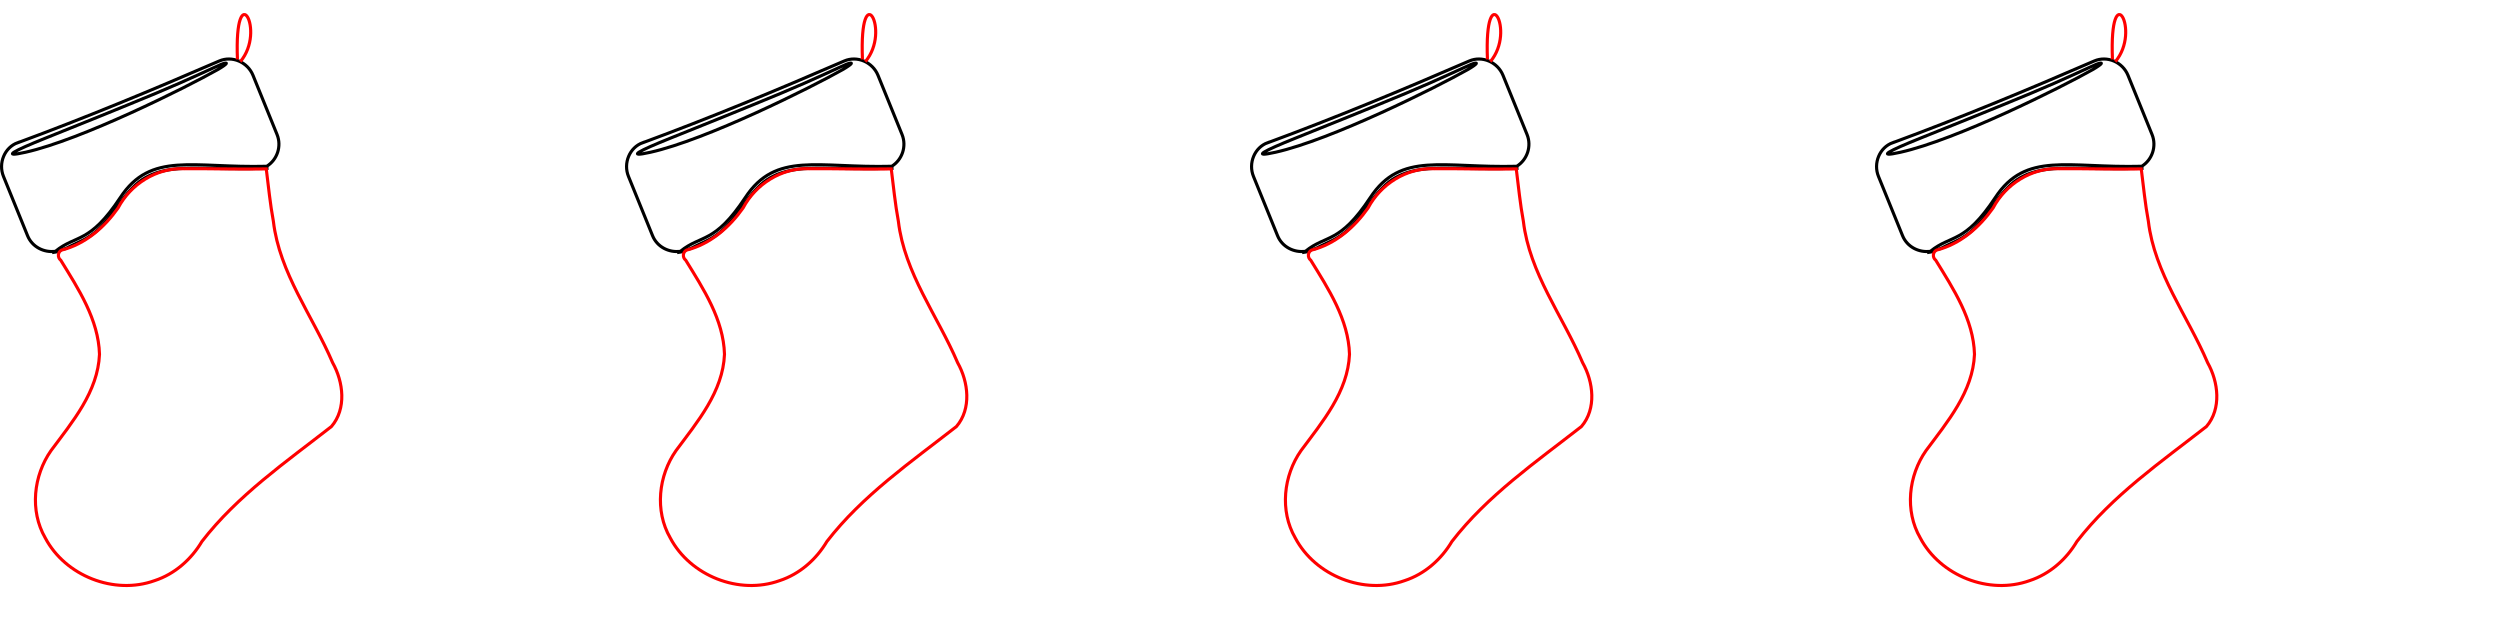 <?xml version="1.0" encoding="UTF-8" standalone="no"?>
<!-- Created with Inkscape (http://www.inkscape.org/) -->

<svg
   xmlns:dc="http://purl.org/dc/elements/1.1/"
   xmlns:cc="http://creativecommons.org/ns#"
   xmlns:rdf="http://www.w3.org/1999/02/22-rdf-syntax-ns#"
   xmlns:svg="http://www.w3.org/2000/svg"
   xmlns="http://www.w3.org/2000/svg"
   xmlns:sodipodi="http://sodipodi.sourceforge.net/DTD/sodipodi-0.dtd"
   xmlns:inkscape="http://www.inkscape.org/namespaces/inkscape"
   width="3200"
   height="800"
   id="svg79524"
   version="1.1"
   inkscape:version="0.48.1 r9760"
   sodipodi:docname="stockings_outline.svg">
  <sodipodi:namedview
     id="base"
     pagecolor="#ffffff"
     bordercolor="#666666"
     borderopacity="1.0"
     inkscape:pageopacity="0.0"
     inkscape:pageshadow="2"
     inkscape:zoom="0.3953125"
     inkscape:cx="1293.913"
     inkscape:cy="400"
     inkscape:document-units="px"
     inkscape:current-layer="layer7"
     showgrid="false"
     inkscape:window-width="1676"
     inkscape:window-height="1006"
     inkscape:window-x="0"
     inkscape:window-y="0"
     inkscape:window-maximized="1" />
  <defs
     id="defs79526">
    <inkscape:path-effect
       effect="rough_hatches"
       id="path-effect3375"
       is_visible="true"
       direction="1841.443,477.35 , 30.519,18.642"
       dist_rdm="0;1"
       growth="0"
       do_bend="true"
       bender="1841.443,485.032 , 7.682,0"
       bottom_edge_variation="0;1"
       top_edge_variation="0;1"
       bottom_tgt_variation="0;1"
       top_tgt_variation="0;1"
       scale_bf="2"
       scale_bb="2"
       scale_tf="2"
       scale_tb="2"
       top_smth_variation="0;1"
       bottom_smth_variation="0;1"
       fat_output="false"
       stroke_width_top="1"
       stroke_width_bottom="1"
       front_thickness="1"
       back_thickness="0.25" />
    <inkscape:path-effect
       effect="rough_hatches"
       id="path-effect3367"
       is_visible="true"
       direction="1041.443,477.35 , 30.519,18.642"
       dist_rdm="0;1"
       growth="0"
       do_bend="true"
       bender="1041.443,485.032 , 7.682,0"
       bottom_edge_variation="0;1"
       top_edge_variation="0;1"
       bottom_tgt_variation="0;1"
       top_tgt_variation="0;1"
       scale_bf="2"
       scale_bb="2"
       scale_tf="2"
       scale_tb="2"
       top_smth_variation="0;1"
       bottom_smth_variation="0;1"
       fat_output="false"
       stroke_width_top="1"
       stroke_width_bottom="1"
       front_thickness="1"
       back_thickness="0.25" />
    <inkscape:path-effect
       effect="rough_hatches"
       id="path-effect3359"
       is_visible="true"
       direction="241.443,477.35 , 30.519,18.642"
       dist_rdm="0;1"
       growth="0"
       do_bend="true"
       bender="241.443,485.032 , 7.682,0"
       bottom_edge_variation="0;1"
       top_edge_variation="0;1"
       bottom_tgt_variation="0;1"
       top_tgt_variation="0;1"
       scale_bf="2"
       scale_bb="2"
       scale_tf="2"
       scale_tb="2"
       top_smth_variation="0;1"
       bottom_smth_variation="0;1"
       fat_output="false"
       stroke_width_top="1"
       stroke_width_bottom="1"
       front_thickness="1"
       back_thickness="0.25" />
    <inkscape:path-effect
       back_thickness="0.25"
       front_thickness="1"
       stroke_width_bottom="1"
       stroke_width_top="1"
       fat_output="false"
       bottom_smth_variation="0;1"
       top_smth_variation="0;1"
       scale_tb="2"
       scale_tf="2"
       scale_bb="2"
       scale_bf="2"
       top_tgt_variation="0;1"
       bottom_tgt_variation="0;1"
       top_edge_variation="0;1"
       bottom_edge_variation="0;1"
       bender="2641.443,485.032 , 7.682,0"
       do_bend="true"
       growth="0"
       dist_rdm="0;1"
       direction="2641.443,477.35 , 30.519,18.642"
       is_visible="true"
       id="path-effect80108"
       effect="rough_hatches" />
    <inkscape:path-effect
       back_thickness="0.25"
       front_thickness="1"
       stroke_width_bottom="1"
       stroke_width_top="1"
       fat_output="false"
       bottom_smth_variation="0;1"
       top_smth_variation="0;1"
       scale_tb="2"
       scale_tf="2"
       scale_bb="2"
       scale_bf="2"
       top_tgt_variation="0;1"
       bottom_tgt_variation="0;1"
       top_edge_variation="0;1"
       bottom_edge_variation="0;1"
       bender="2641.443,485.032 , 7.682,0"
       do_bend="true"
       growth="0"
       dist_rdm="0;1"
       direction="2641.443,477.35 , 30.519,18.642"
       is_visible="true"
       id="path-effect80108-8"
       effect="rough_hatches" />
    <inkscape:path-effect
       effect="rough_hatches"
       id="path-effect3375-0"
       is_visible="true"
       direction="1841.443,477.35 , 30.519,18.642"
       dist_rdm="0;1"
       growth="0"
       do_bend="true"
       bender="1841.443,485.032 , 7.682,0"
       bottom_edge_variation="0;1"
       top_edge_variation="0;1"
       bottom_tgt_variation="0;1"
       top_tgt_variation="0;1"
       scale_bf="2"
       scale_bb="2"
       scale_tf="2"
       scale_tb="2"
       top_smth_variation="0;1"
       bottom_smth_variation="0;1"
       fat_output="false"
       stroke_width_top="1"
       stroke_width_bottom="1"
       front_thickness="1"
       back_thickness="0.25" />
    <inkscape:path-effect
       effect="rough_hatches"
       id="path-effect3367-4"
       is_visible="true"
       direction="1041.443,477.35 , 30.519,18.642"
       dist_rdm="0;1"
       growth="0"
       do_bend="true"
       bender="1041.443,485.032 , 7.682,0"
       bottom_edge_variation="0;1"
       top_edge_variation="0;1"
       bottom_tgt_variation="0;1"
       top_tgt_variation="0;1"
       scale_bf="2"
       scale_bb="2"
       scale_tf="2"
       scale_tb="2"
       top_smth_variation="0;1"
       bottom_smth_variation="0;1"
       fat_output="false"
       stroke_width_top="1"
       stroke_width_bottom="1"
       front_thickness="1"
       back_thickness="0.25" />
    <inkscape:path-effect
       effect="rough_hatches"
       id="path-effect3359-6"
       is_visible="true"
       direction="241.443,477.35 , 30.519,18.642"
       dist_rdm="0;1"
       growth="0"
       do_bend="true"
       bender="241.443,485.032 , 7.682,0"
       bottom_edge_variation="0;1"
       top_edge_variation="0;1"
       bottom_tgt_variation="0;1"
       top_tgt_variation="0;1"
       scale_bf="2"
       scale_bb="2"
       scale_tf="2"
       scale_tb="2"
       top_smth_variation="0;1"
       bottom_smth_variation="0;1"
       fat_output="false"
       stroke_width_top="1"
       stroke_width_bottom="1"
       front_thickness="1"
       back_thickness="0.25" />
  </defs>
  <g
     id="1-default"
     inkscape:groupmode="layer"
     inkscape:label="1-black"
     style="display:inline">
    <path
       class="fil8"
       d="m 22.756,182.708 c 85.298,-31.479 171.105,-67.02 257.757,-104.592 16.755,-7.277 36.387,1.354 43.326,18.278 l 30.802,75.821 c 6.093,15.063 0.169,32.325 -13.201,40.618 -94.268,2.539 -148.257,-19.632 -187.521,40.111 -39.434,59.743 -56.527,47.05 -82.929,68.713 -14.893,2.031 -29.956,-5.754 -35.71,-19.971 L 4.478,225.865 c -6.939,-16.924 1.185,-37.064 18.278,-43.326 z"
       id="path53"
       inkscape:connector-curvature="0"
       style="fill:none;stroke:#000000;stroke-width:4;stroke-miterlimit:4;stroke-opacity:1;stroke-dasharray:none;display:inline" />
    <path
       class="fil9"
       d="m 282.375,82.685 c 11.17,-4.4 9.478,-1.185 -4.062,6.6 -41.126,23.186 -173.982,89.529 -245.741,105.608 -32.495,7.277 -13.878,-2.2 24.879,-17.771 38.418,-15.401 95.791,-38.418 142.502,-57.881 42.649,-17.771 76.498,-34.187 82.591,-36.556 z"
       id="path55"
       inkscape:connector-curvature="0"
       style="fill:none;stroke:#000000;stroke-width:4;stroke-miterlimit:4;stroke-opacity:1;stroke-dasharray:none;display:inline" />
    <path
       style="fill:none;stroke:#000000;stroke-width:4;stroke-miterlimit:4;stroke-opacity:1;stroke-dasharray:none;display:inline"
       inkscape:connector-curvature="0"
       id="path80186"
       d="m 822.756,182.708 c 85.298,-31.479 171.105,-67.02 257.757,-104.592 16.755,-7.277 36.387,1.354 43.326,18.278 l 30.802,75.821 c 6.093,15.063 0.169,32.325 -13.201,40.618 -94.268,2.539 -148.257,-19.632 -187.521,40.111 -39.434,59.743 -56.527,47.05 -82.929,68.713 -14.893,2.031 -29.956,-5.754 -35.71,-19.971 l -30.802,-75.821 c -6.939,-16.924 1.185,-37.064 18.278,-43.326 z"
       class="fil8" />
    <path
       style="fill:none;stroke:#000000;stroke-width:4;stroke-miterlimit:4;stroke-opacity:1;stroke-dasharray:none;display:inline"
       inkscape:connector-curvature="0"
       id="path80188"
       d="m 1082.375,82.685 c 11.17,-4.4 9.478,-1.185 -4.062,6.6 -41.126,23.186 -173.982,89.529 -245.741,105.608 -32.495,7.277 -13.878,-2.2 24.879,-17.771 38.418,-15.401 95.791,-38.418 142.502,-57.881 42.649,-17.771 76.498,-34.187 82.591,-36.556 z"
       class="fil9" />
    <path
       class="fil8"
       d="m 1622.756,182.708 c 85.299,-31.479 171.105,-67.02 257.757,-104.592 16.755,-7.277 36.387,1.354 43.326,18.278 l 30.802,75.821 c 6.093,15.063 0.169,32.325 -13.201,40.618 -94.268,2.539 -148.257,-19.632 -187.521,40.111 -39.434,59.743 -56.527,47.05 -82.929,68.713 -14.893,2.031 -29.956,-5.754 -35.71,-19.971 l -30.802,-75.821 c -6.939,-16.924 1.185,-37.064 18.278,-43.326 z"
       id="path80200"
       inkscape:connector-curvature="0"
       style="fill:none;stroke:#000000;stroke-width:4;stroke-miterlimit:4;stroke-opacity:1;stroke-dasharray:none;display:inline" />
    <path
       class="fil9"
       d="m 1882.375,82.685 c 11.17,-4.4 9.478,-1.185 -4.062,6.6 -41.126,23.186 -173.982,89.529 -245.741,105.608 -32.495,7.277 -13.878,-2.2 24.879,-17.771 38.418,-15.401 95.791,-38.418 142.502,-57.881 42.649,-17.771 76.498,-34.187 82.591,-36.556 z"
       id="path80202"
       inkscape:connector-curvature="0"
       style="fill:none;stroke:#000000;stroke-width:4;stroke-miterlimit:4;stroke-opacity:1;stroke-dasharray:none;display:inline" />
    <path
       style="fill:none;stroke:#000000;stroke-width:4;stroke-miterlimit:4;stroke-opacity:1;stroke-dasharray:none;display:inline"
       inkscape:connector-curvature="0"
       id="path80214"
       d="m 2422.756,182.708 c 85.299,-31.479 171.105,-67.02 257.757,-104.592 16.755,-7.277 36.387,1.354 43.326,18.278 l 30.802,75.821 c 6.093,15.063 0.169,32.325 -13.201,40.618 -94.268,2.539 -148.257,-19.632 -187.521,40.111 -39.434,59.743 -56.527,47.05 -82.929,68.713 -14.893,2.031 -29.956,-5.754 -35.71,-19.971 l -30.802,-75.821 c -6.939,-16.924 1.185,-37.064 18.278,-43.326 z"
       class="fil8" />
    <path
       style="fill:none;stroke:#000000;stroke-width:4;stroke-miterlimit:4;stroke-opacity:1;stroke-dasharray:none;display:inline"
       inkscape:connector-curvature="0"
       id="path80216"
       d="m 2682.375,82.685 c 11.17,-4.4 9.478,-1.185 -4.062,6.6 -41.126,23.186 -173.982,89.529 -245.741,105.608 -32.495,7.277 -13.878,-2.2 24.879,-17.771 38.418,-15.401 95.791,-38.418 142.502,-57.881 42.649,-17.771 76.498,-34.187 82.591,-36.556 z"
       class="fil9" />
    <path
       style="fill:none;stroke:#000000;stroke-width:4;stroke-miterlimit:4;stroke-opacity:1;stroke-dasharray:none;display:inline"
       d="m 343.685,215.478 c -38.297,1.031 -70.509,-0.195 -97.202,-0.171 l -4e-4,2e-5 c -17.139,0.015 -32.218,1.322 -45.757,5.762 -0.174,0.056 -0.355,0.087 -0.528,0.144 -1.795,0.601 -3.589,1.25 -5.329,1.969 -0.849,0.35 -1.661,0.725 -2.497,1.104 -0.078,0.035 -0.161,0.06 -0.24,0.096 -0.532,0.243 -1.058,0.513 -1.584,0.768 -0.774,0.371 -1.542,0.754 -2.305,1.152 -0.758,0.396 -1.509,0.777 -2.257,1.2 -11.153,6.318 -21.173,15.752 -42.294,45.319 -21.121,29.568 -36.063,33.845 -51.933,41.466 -0.367,0.173 -0.737,0.352 -1.104,0.528 -0.544,0.266 -1.087,0.541 -1.632,0.816 -1.146,0.568 -2.298,1.15 -3.457,1.776 -4.225,2.284 -6.749,0.829 -11.358,4.592 l -7.53,1.346"
       id="path80064"
       inkscape:connector-curvature="0"
       sodipodi:nodetypes="cccccscccssccccscc" />
    <path
       sodipodi:nodetypes="cccccscccssccccscc"
       inkscape:connector-curvature="0"
       id="path3571"
       d="m 1143.685,215.478 c -38.297,1.031 -70.509,-0.195 -97.202,-0.171 l -4e-4,2e-5 c -17.139,0.015 -32.218,1.322 -45.757,5.762 -0.174,0.056 -0.355,0.087 -0.528,0.144 -1.795,0.601 -3.589,1.25 -5.329,1.969 -0.849,0.35 -1.661,0.725 -2.497,1.104 -0.078,0.035 -0.161,0.06 -0.24,0.096 -0.532,0.243 -1.058,0.513 -1.584,0.768 -0.774,0.371 -1.542,0.754 -2.305,1.152 -0.758,0.396 -1.509,0.777 -2.257,1.2 -11.153,6.318 -21.173,15.752 -42.294,45.319 -21.121,29.568 -36.063,33.845 -51.933,41.466 -0.367,0.173 -0.737,0.352 -1.104,0.528 -0.544,0.266 -1.087,0.541 -1.632,0.816 -1.146,0.568 -2.298,1.15 -3.457,1.776 -4.225,2.284 -6.749,0.829 -11.358,4.592 l -7.53,1.346"
       style="fill:none;stroke:#000000;stroke-width:4;stroke-miterlimit:4;stroke-opacity:1;stroke-dasharray:none;display:inline" />
    <path
       style="fill:none;stroke:#000000;stroke-width:4;stroke-miterlimit:4;stroke-opacity:1;stroke-dasharray:none;display:inline"
       d="m 1943.685,215.478 c -38.297,1.031 -70.509,-0.195 -97.202,-0.171 l -4e-4,2e-5 c -17.139,0.015 -32.218,1.322 -45.757,5.762 -0.174,0.056 -0.355,0.087 -0.528,0.144 -1.795,0.601 -3.589,1.25 -5.329,1.969 -0.849,0.35 -1.661,0.725 -2.497,1.104 -0.078,0.035 -0.161,0.06 -0.24,0.096 -0.532,0.243 -1.058,0.513 -1.584,0.768 -0.774,0.371 -1.542,0.754 -2.305,1.152 -0.758,0.396 -1.509,0.777 -2.257,1.2 -11.153,6.318 -21.173,15.752 -42.294,45.319 -21.121,29.568 -36.063,33.845 -51.933,41.466 -0.366,0.173 -0.737,0.352 -1.104,0.528 -0.544,0.266 -1.087,0.541 -1.632,0.816 -1.146,0.568 -2.298,1.15 -3.457,1.776 -4.225,2.284 -6.749,0.829 -11.358,4.592 l -7.53,1.346"
       id="path3573"
       inkscape:connector-curvature="0"
       sodipodi:nodetypes="cccccscccssccccscc" />
    <path
       sodipodi:nodetypes="cccccscccssccccscc"
       inkscape:connector-curvature="0"
       id="path3575"
       d="m 2743.685,215.478 c -38.297,1.031 -70.509,-0.195 -97.202,-0.171 l -4e-4,2e-5 c -17.139,0.015 -32.218,1.322 -45.757,5.762 -0.174,0.056 -0.355,0.087 -0.528,0.144 -1.795,0.601 -3.589,1.25 -5.329,1.969 -0.849,0.35 -1.661,0.725 -2.497,1.104 -0.078,0.035 -0.161,0.06 -0.24,0.096 -0.532,0.243 -1.058,0.513 -1.584,0.768 -0.774,0.371 -1.542,0.754 -2.305,1.152 -0.758,0.396 -1.509,0.777 -2.257,1.2 -11.153,6.318 -21.173,15.752 -42.294,45.319 -21.121,29.568 -36.063,33.845 -51.933,41.466 -0.366,0.173 -0.737,0.352 -1.104,0.528 -0.544,0.266 -1.087,0.541 -1.632,0.816 -1.146,0.568 -2.298,1.15 -3.457,1.776 -4.225,2.284 -6.749,0.829 -11.358,4.592 l -7.53,1.346"
       style="fill:none;stroke:#000000;stroke-width:4;stroke-miterlimit:4;stroke-opacity:1;stroke-dasharray:none;display:inline" />
  </g>
  <g
     inkscape:label="2-Red"
     id="layer7"
     inkscape:groupmode="layer"
     style="display:inline">
    <path
       inkscape:connector-curvature="0"
       id="path80066"
       d="m 234.757,215.922 c -34.74,-1.071 -67.634,19.942 -83.601,50.251 -17.65,25.049 -42.205,46.313 -72.298,53.938 -5.072,2.498 -5.539,9.54 -1.065,13.022 22.674,36.866 48.283,75.849 49.559,120.358 -1.964,47.957 -34.735,86.531 -61.985,123.202 -22.525,31.996 -27.527,77.19 -7.427,111.875 25.606,48.537 88.217,73.349 139.991,54.635 25.71,-8.419 46.846,-27.141 60.497,-50.078 45.419,-58.838 107.695,-101.817 165.838,-147.209 19.474,-22.717 15.326,-57.045 1.536,-81.575 -25.645,-60.17 -68.047,-114.633 -75.868,-181.002 -4.107,-22.121 -6.298,-44.734 -9.116,-67.13 -35.353,0.65 -70.707,-0.525 -106.061,-0.288 z"
       style="fill:none;stroke:#ff0000;stroke-width:4;stroke-miterlimit:4;stroke-opacity:1;stroke-dasharray:none" />
    <path
       style="fill:none;stroke:#ff0000;stroke-width:4;stroke-miterlimit:4;stroke-opacity:1;stroke-dasharray:none"
       d="m 1034.757,215.922 c -34.74,-1.071 -67.634,19.942 -83.601,50.251 -17.65,25.049 -42.205,46.313 -72.298,53.938 -5.072,2.498 -5.539,9.54 -1.065,13.022 22.674,36.866 48.283,75.849 49.559,120.358 -1.964,47.957 -34.735,86.531 -61.985,123.202 -22.525,31.996 -27.527,77.19 -7.427,111.875 25.606,48.537 88.217,73.349 139.991,54.635 25.71,-8.419 46.846,-27.141 60.497,-50.078 45.419,-58.838 107.695,-101.817 165.838,-147.209 19.474,-22.717 15.326,-57.045 1.536,-81.575 -25.645,-60.17 -68.047,-114.633 -75.868,-181.002 -4.107,-22.121 -6.298,-44.734 -9.116,-67.13 -35.353,0.65 -70.707,-0.525 -106.061,-0.288 z"
       id="path80192"
       inkscape:connector-curvature="0" />
    <path
       inkscape:connector-curvature="0"
       id="path80206"
       d="m 1834.757,215.922 c -34.74,-1.071 -67.634,19.942 -83.601,50.251 -17.65,25.049 -42.205,46.313 -72.299,53.938 -5.072,2.498 -5.54,9.54 -1.065,13.022 22.674,36.866 48.283,75.849 49.559,120.358 -1.964,47.957 -34.735,86.531 -61.985,123.202 -22.525,31.996 -27.527,77.19 -7.427,111.875 25.606,48.537 88.217,73.349 139.991,54.635 25.71,-8.419 46.846,-27.141 60.497,-50.078 45.419,-58.838 107.695,-101.817 165.838,-147.209 19.474,-22.717 15.326,-57.045 1.536,-81.575 -25.645,-60.17 -68.047,-114.633 -75.868,-181.002 -4.107,-22.121 -6.298,-44.734 -9.116,-67.13 -35.353,0.65 -70.707,-0.525 -106.061,-0.288 z"
       style="fill:none;stroke:#ff0000;stroke-width:4;stroke-miterlimit:4;stroke-opacity:1;stroke-dasharray:none" />
    <path
       style="fill:none;stroke:#ff0000;stroke-width:4;stroke-miterlimit:4;stroke-opacity:1;stroke-dasharray:none"
       d="m 2634.757,215.922 c -34.74,-1.071 -67.634,19.942 -83.601,50.251 -17.65,25.049 -42.205,46.313 -72.299,53.938 -5.072,2.498 -5.539,9.54 -1.065,13.022 22.674,36.866 48.283,75.849 49.559,120.358 -1.964,47.957 -34.735,86.531 -61.985,123.202 -22.525,31.996 -27.527,77.19 -7.427,111.875 25.606,48.537 88.217,73.349 139.991,54.635 25.71,-8.419 46.846,-27.141 60.497,-50.078 45.419,-58.838 107.695,-101.817 165.838,-147.209 19.474,-22.717 15.326,-57.045 1.536,-81.575 -25.645,-60.17 -68.047,-114.633 -75.868,-181.002 -4.107,-22.121 -6.298,-44.734 -9.116,-67.13 -35.353,0.65 -70.707,-0.525 -106.061,-0.288 z"
       id="path80220"
       inkscape:connector-curvature="0" />
    <path
       style="fill:none;stroke:#ff0000;stroke-width:4;stroke-linecap:butt;stroke-linejoin:miter;stroke-miterlimit:4;stroke-opacity:1;stroke-dasharray:none;display:inline"
       d="m 303.931,76.085 c -4.352,-108.679 37.474,-37.174 3.719,2.803"
       id="path80142"
       inkscape:connector-curvature="0" />
    <path
       inkscape:connector-curvature="0"
       id="path80196"
       d="m 1103.931,76.085 c -4.352,-108.679 37.474,-37.174 3.719,2.803"
       style="fill:none;stroke:#ff0000;stroke-width:4;stroke-linecap:butt;stroke-linejoin:miter;stroke-miterlimit:4;stroke-opacity:1;stroke-dasharray:none;display:inline" />
    <path
       style="fill:none;stroke:#ff0000;stroke-width:4;stroke-linecap:butt;stroke-linejoin:miter;stroke-miterlimit:4;stroke-opacity:1;stroke-dasharray:none;display:inline"
       d="m 1903.931,76.085 c -4.352,-108.679 37.474,-37.174 3.719,2.803"
       id="path80210"
       inkscape:connector-curvature="0" />
    <path
       inkscape:connector-curvature="0"
       id="path80224"
       d="m 2703.931,76.085 c -4.352,-108.679 37.474,-37.174 3.719,2.803"
       style="fill:none;stroke:#ff0000;stroke-width:4;stroke-linecap:butt;stroke-linejoin:miter;stroke-miterlimit:4;stroke-opacity:1;stroke-dasharray:none;display:inline" />
  </g>
</svg>
